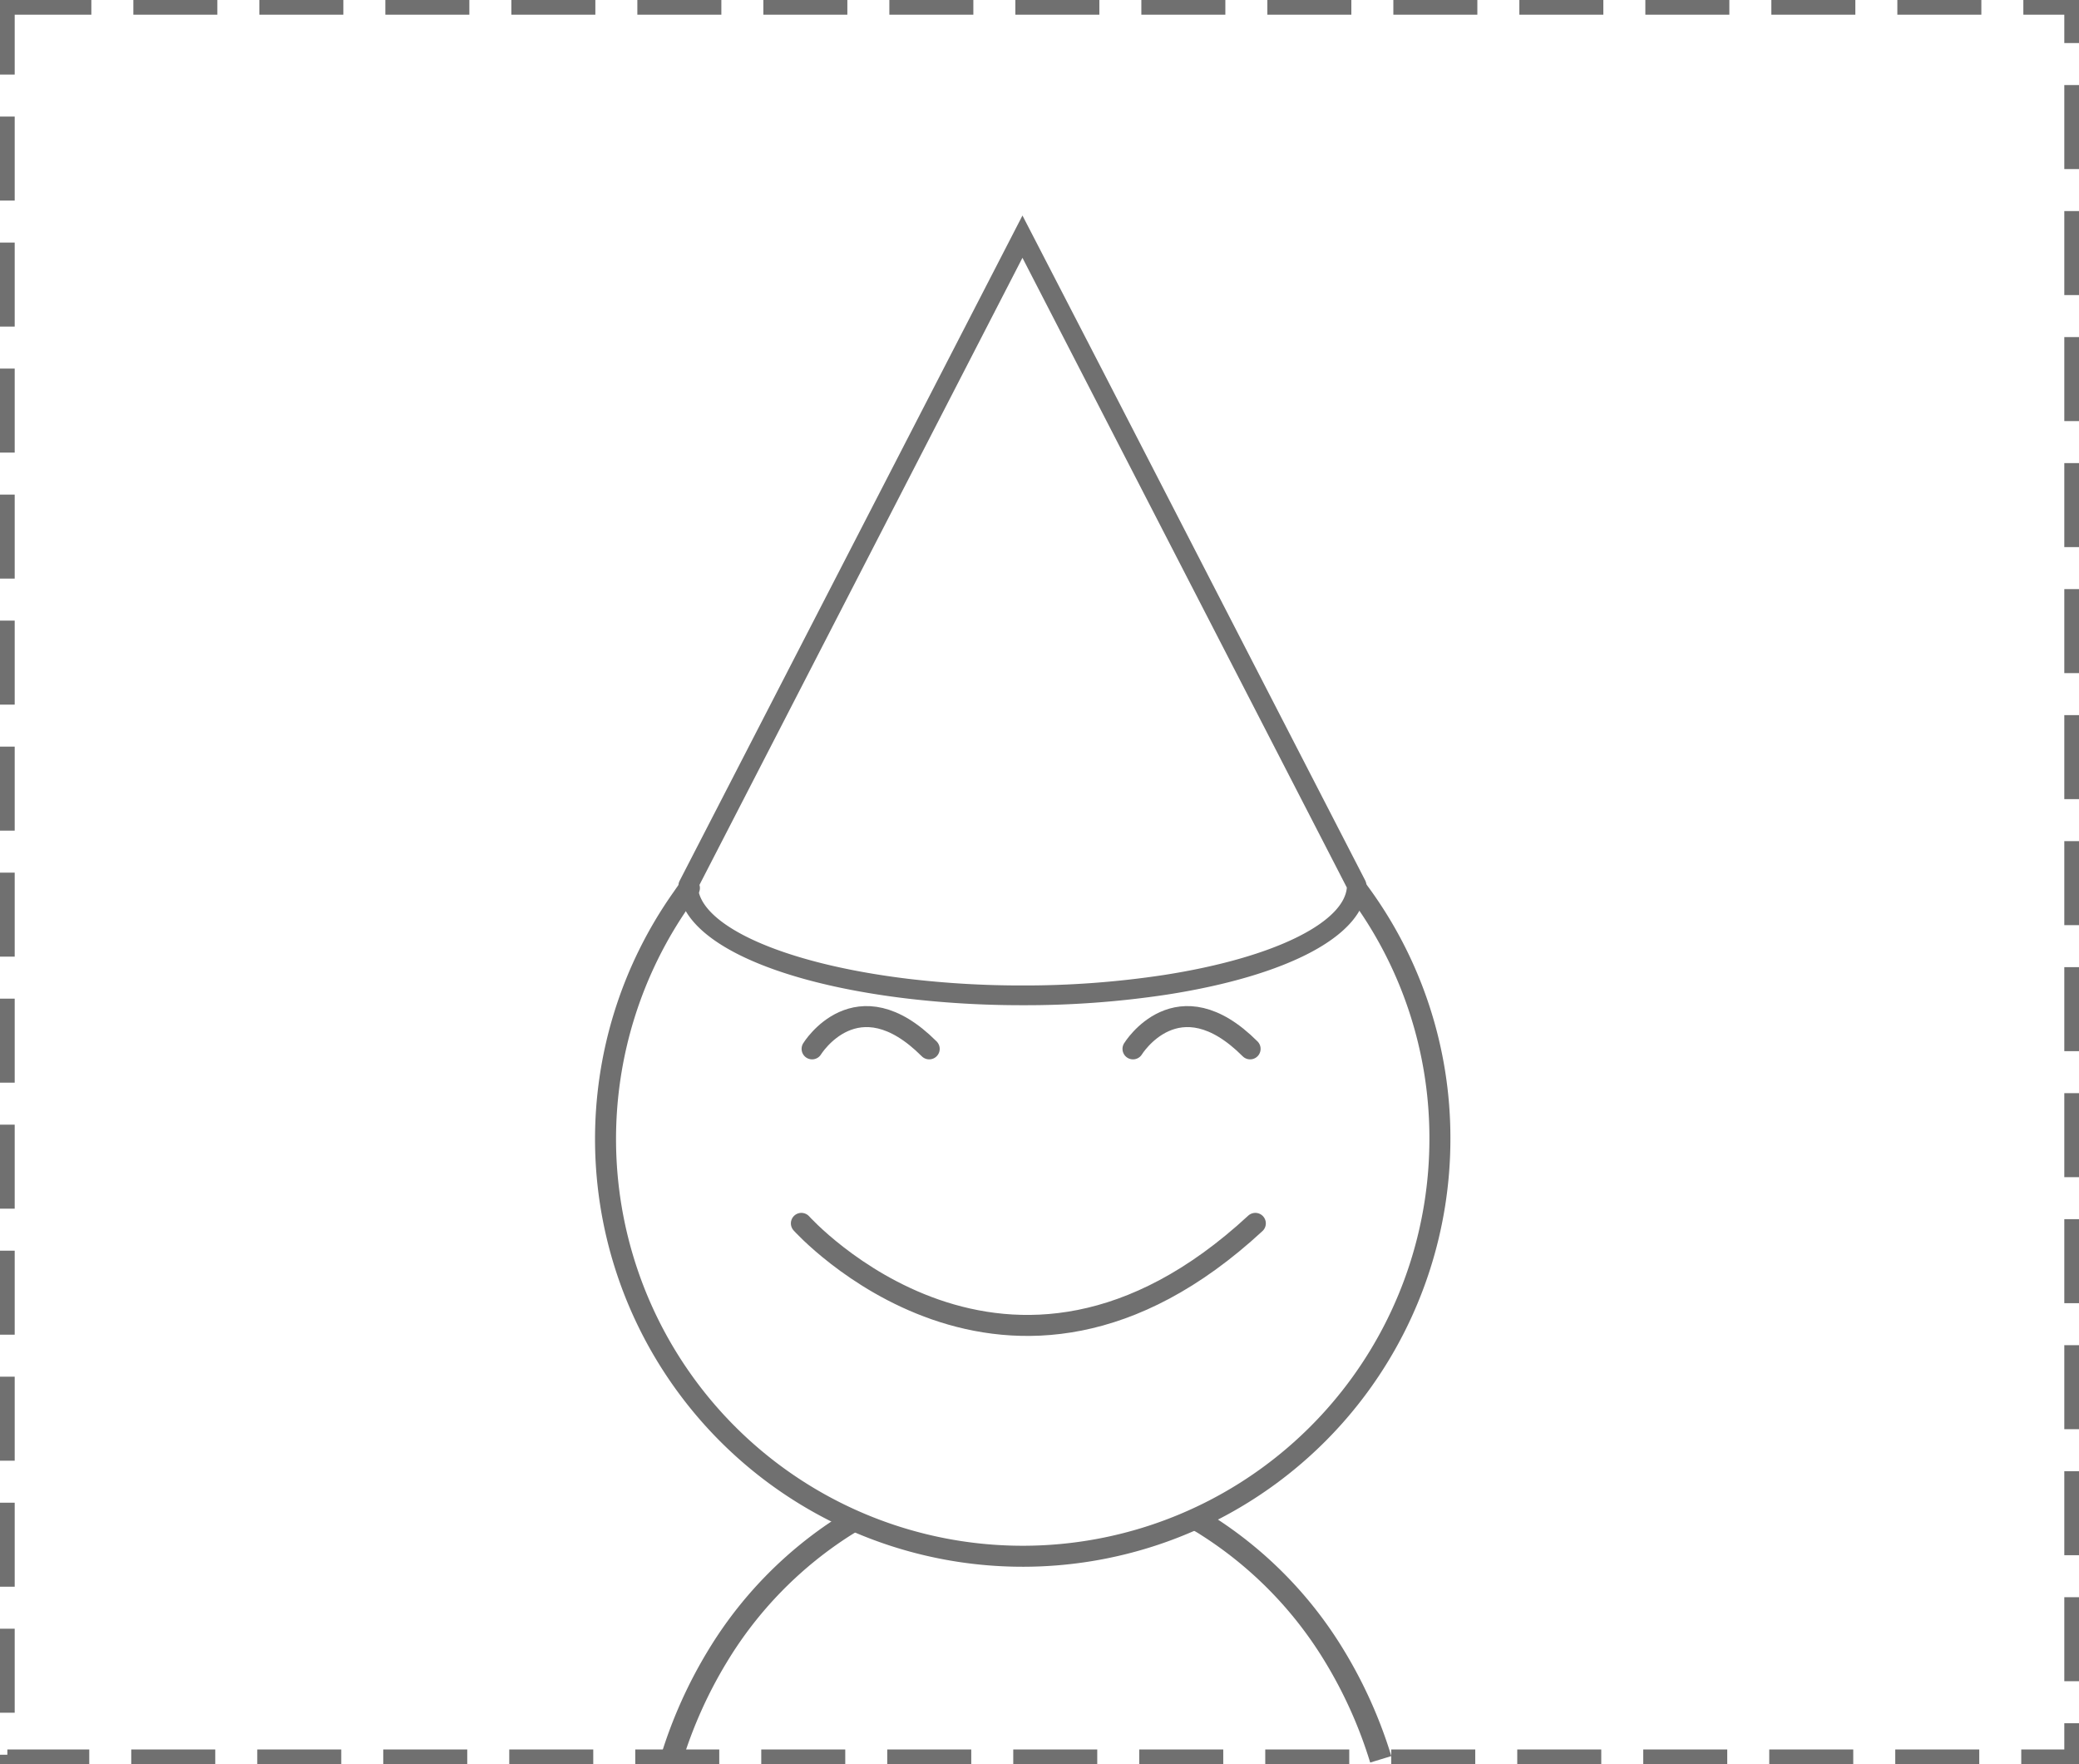 <svg xmlns="http://www.w3.org/2000/svg" width="99" height="84" viewBox="0 0 99 84">
  <g id="Group_355" data-name="Group 355" transform="translate(-0.042 0.061)">
    <g id="Rectangle_168" data-name="Rectangle 168" transform="translate(0.042 -0.061)" fill="none" stroke="#707070" stroke-width="0.7" stroke-dasharray="4 2">
      <rect width="99" height="84" stroke="none"/>
      <rect x="0.35" y="0.35" width="98.3" height="83.3" fill="none"/>
    </g>
    <g id="Group_354" data-name="Group 354" transform="translate(28.525 10.746)">
      <g id="Group_353" data-name="Group 353" transform="translate(0 0)">
        <g id="Group_343" data-name="Group 343" transform="translate(4.075 0)">
          <path id="Path_261" data-name="Path 261" d="M22.128,37.353a46.137,46.137,0,0,1-5.549-.326C10.152,36.244,6,34.23,6,31.9a.222.222,0,0,1,.025-.1L22.131.548l3.668,7.1L38.219,31.756a.4.4,0,0,1,.045.142c0,2.165-3.566,4.064-9.3,4.955A44.7,44.7,0,0,1,22.128,37.353Zm-15.7-5.4c.07,2.043,4.149,3.9,10.2,4.638a45.75,45.75,0,0,0,5.5.322,44.363,44.363,0,0,0,6.766-.5c5.378-.835,8.871-2.584,8.937-4.464L22.13,1.47Z" transform="translate(-6 -0.548)" fill="#707070" stroke="#707070" stroke-width="0.5"/>
        </g>
        <g id="Group_354-2" data-name="Group 354" transform="translate(0 28.711)">
          <g id="Ellipse_31" data-name="Ellipse 31">
            <path id="Path_1" data-name="Path 1" d="M7.532,29.433a15.65,15.65,0,0,0-1.2,1.406A20.371,20.371,0,1,0,42.75,43.38a20.316,20.316,0,0,0-5.175-13.57c-.336-.377-.683-.734-1.049-1.08" transform="translate(-2 -28.73)" fill="rgba(0,0,0,0)" stroke="rgba(0,0,0,0)" stroke-width="1"/>
            <path id="Path_2" data-name="Path 2" d="M6.34,31.443c-.122.153-.234.316-.346.479A19.866,19.866,0,1,0,42.078,43.393a19.7,19.7,0,0,0-3.912-11.838" transform="translate(-1.994 -28.679)" fill="rgba(0,0,0,0)" stroke="#707070" stroke-linecap="round" stroke-width="1"/>
          </g>
          <g id="Group_353-2" data-name="Group 353" transform="translate(10.188 8.887)">
            <path id="Path_264" data-name="Path 264" d="M12,38.99s2.119-3.458,5.577,0" transform="translate(-12 -37.454)" fill="rgba(0,0,0,0)" stroke="#707070" stroke-linecap="round" stroke-width="1"/>
            <path id="Path_265" data-name="Path 265" d="M27,38.99s2.119-3.458,5.577,0" transform="translate(-11.719 -37.454)" fill="rgba(0,0,0,0)" stroke="#707070" stroke-linecap="round" stroke-width="1"/>
          </g>
          <path id="Path_266" data-name="Path 266" d="M11.5,47.117s9.8,10.934,21.617,0" transform="translate(-1.822 -28.385)" fill="rgba(0,0,0,0)" stroke="#707070" stroke-linecap="round" stroke-width="1"/>
        </g>
        <g id="Ellipse_32" data-name="Ellipse 32" transform="translate(3.484 61.189)">
          <path id="Path_3" data-name="Path 3" d="M5.42,72.385a21.6,21.6,0,0,1,2.211-4.931H7.05a19.61,19.61,0,0,1,6.021-6.52c.122-.082.245-.163.367-.234" transform="translate(-5.42 -60.608)" fill="rgba(0,0,0,0)" stroke="rgba(0,0,0,0)" stroke-width="1"/>
          <path id="Path_4" data-name="Path 4" d="M30.58,60.61c.173.1.336.214.5.326a19.61,19.61,0,0,1,6.021,6.52h-.581a21.6,21.6,0,0,1,2.211,4.931" transform="translate(-4.948 -60.61)" fill="rgba(0,0,0,0)" stroke="rgba(0,0,0,0)" stroke-width="1"/>
          <path id="Path_5" data-name="Path 5" d="M5.42,72.38a21.6,21.6,0,0,1,2.211-4.931,19.016,19.016,0,0,1,6.072-6.2c.132-.082.265-.163.408-.245" transform="translate(-5.42 -60.603)" fill="rgba(0,0,0,0)" stroke="#707070" stroke-width="1.052"/>
          <path id="Path_6" data-name="Path 6" d="M29.92,60.93c.183.1.367.2.54.316a19.016,19.016,0,0,1,6.072,6.2,21.6,21.6,0,0,1,2.211,4.931" transform="translate(-4.96 -60.604)" fill="rgba(0,0,0,0)" stroke="#707070" stroke-width="1.052"/>
        </g>
      </g>
    </g>
  </g>
</svg>
